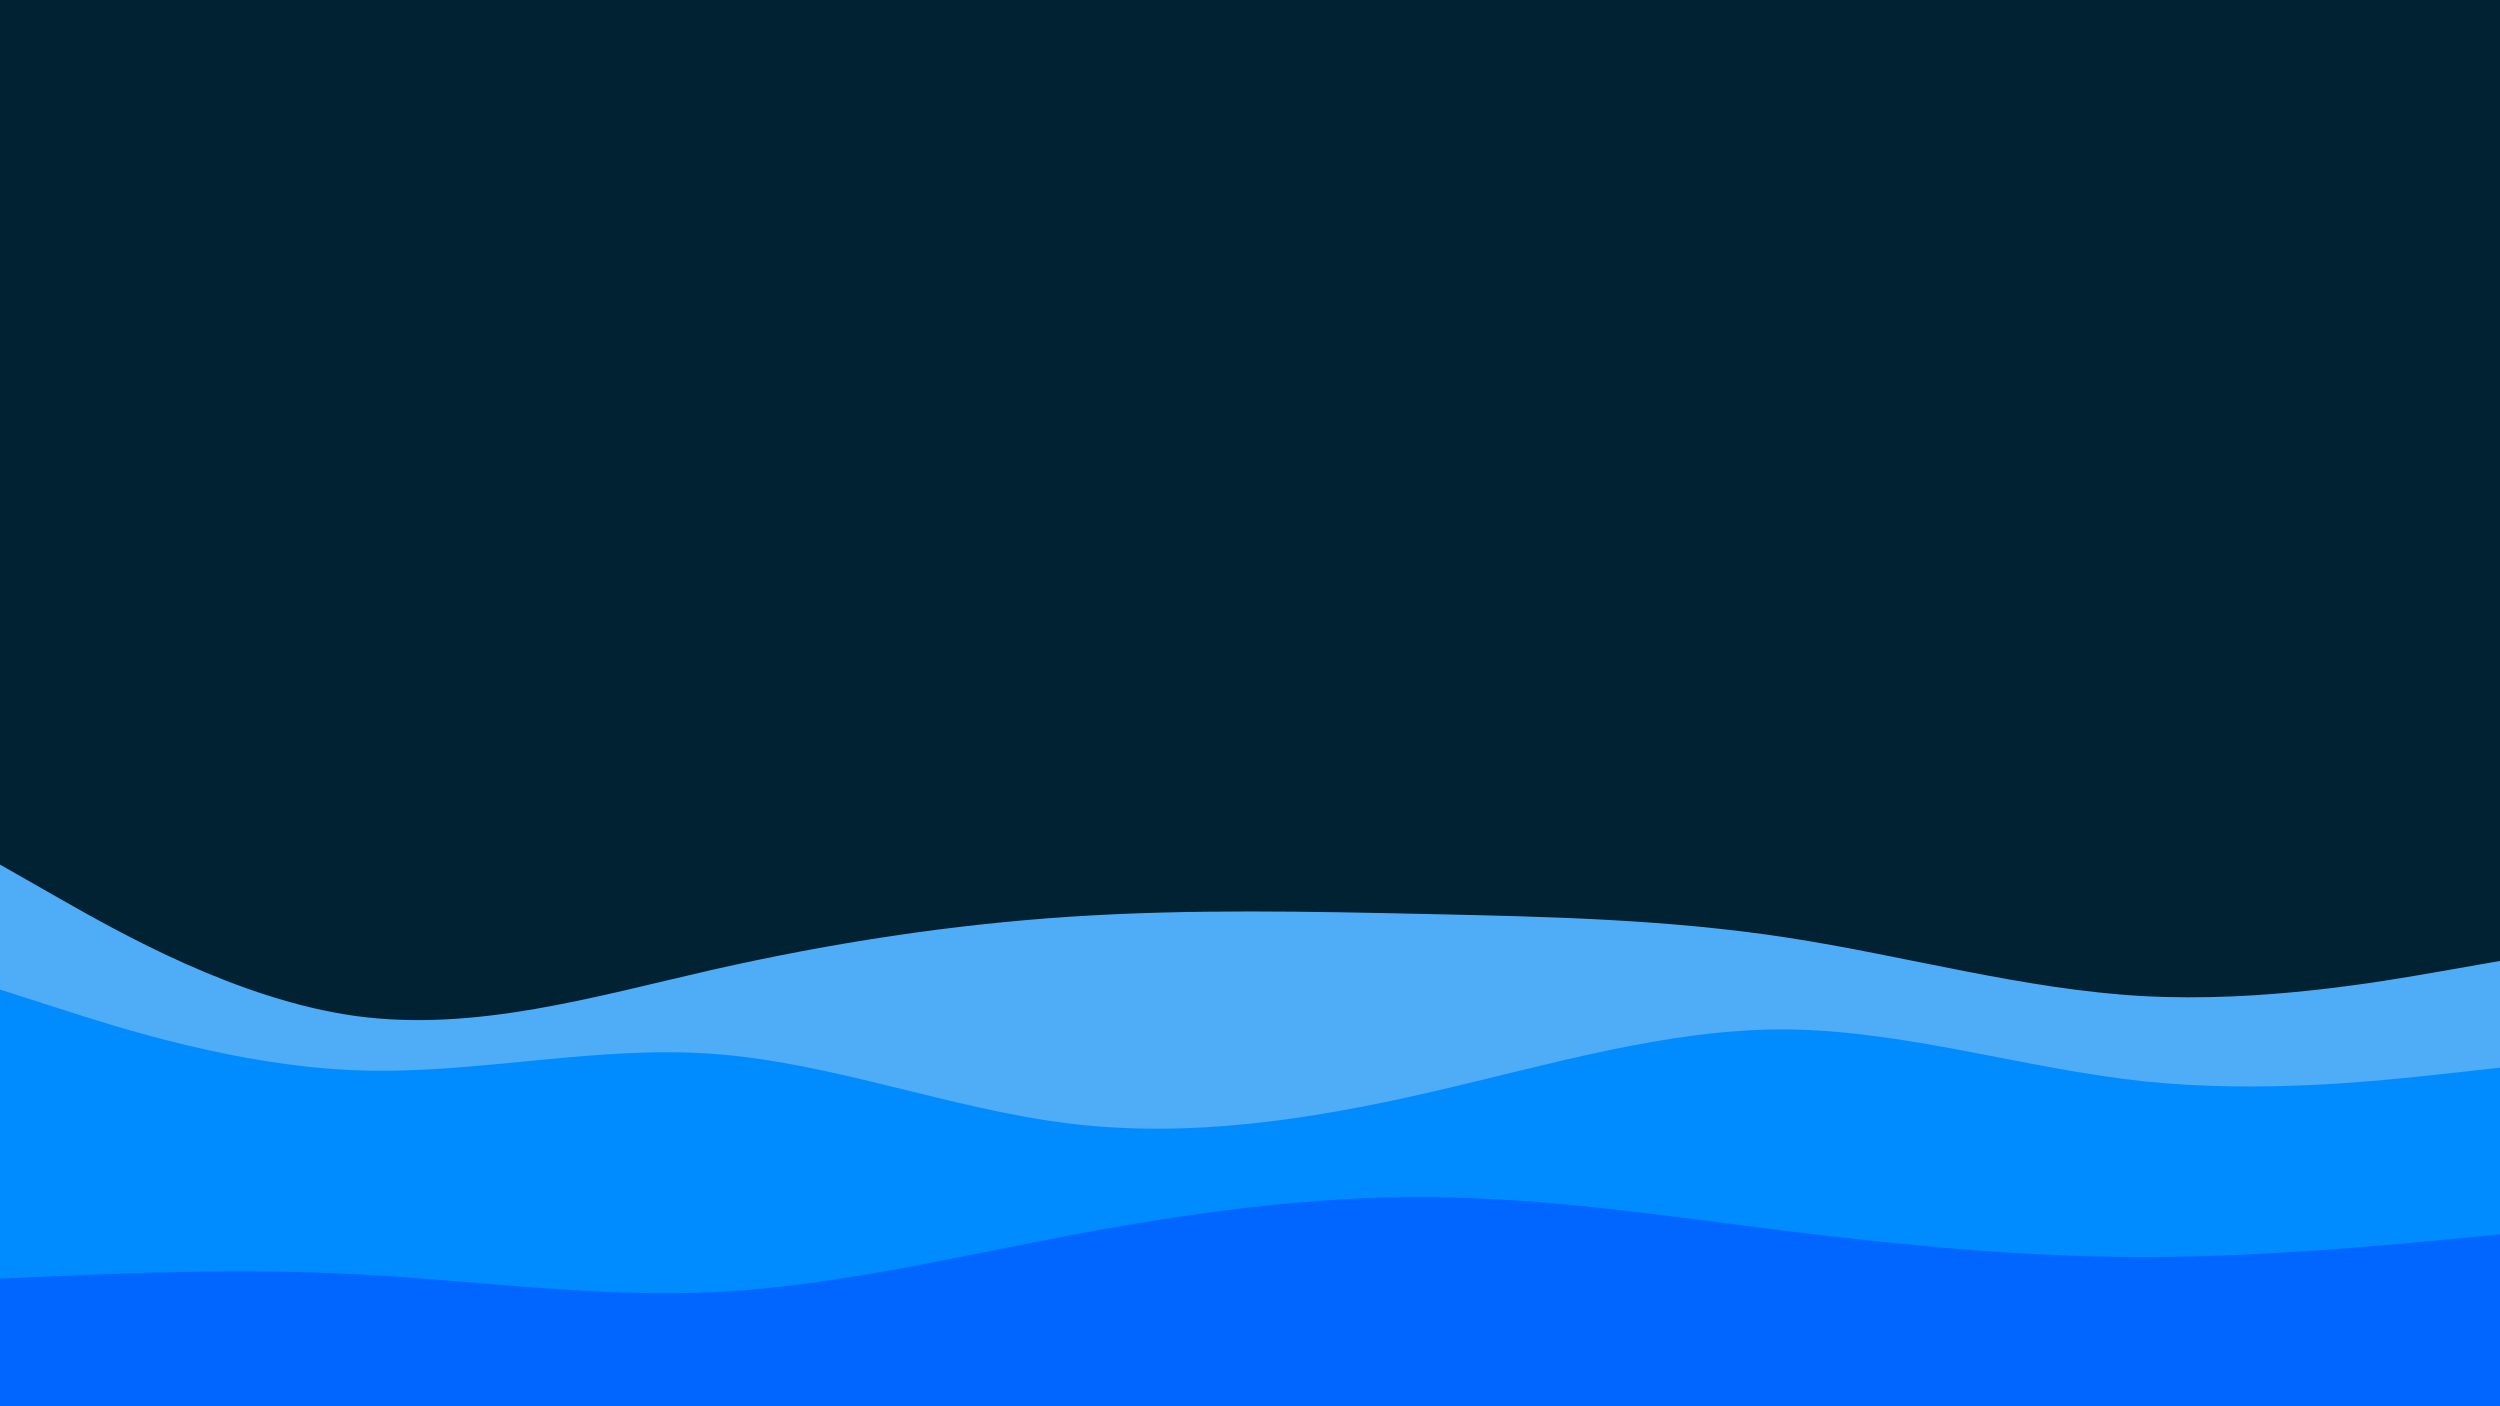 <svg id="visual" viewBox="0 0 960 540" width="960" height="540" xmlns="http://www.w3.org/2000/svg" xmlns:xlink="http://www.w3.org/1999/xlink" version="1.1"><rect x="0" y="0" width="960" height="540" fill="#002233"></rect><path d="M0 332L22.8 345C45.7 358 91.3 384 137 390.2C182.7 396.3 228.3 382.7 274 372.3C319.7 362 365.3 355 411.2 352C457 349 503 350 548.8 351C594.7 352 640.3 353 686 360C731.7 367 777.3 380 823 382.5C868.7 385 914.3 377 937.2 373L960 369L960 541L937.2 541C914.3 541 868.7 541 823 541C777.3 541 731.7 541 686 541C640.3 541 594.7 541 548.8 541C503 541 457 541 411.2 541C365.3 541 319.7 541 274 541C228.3 541 182.7 541 137 541C91.3 541 45.7 541 22.8 541L0 541Z" fill="#4facf7"></path><path d="M0 380L22.8 387.3C45.7 394.7 91.3 409.3 137 411C182.7 412.7 228.3 401.3 274 404.7C319.7 408 365.3 426 411.2 431.5C457 437 503 430 548.8 419.5C594.7 409 640.3 395 686 395.3C731.7 395.7 777.3 410.3 823 415.2C868.7 420 914.3 415 937.2 412.5L960 410L960 541L937.2 541C914.3 541 868.7 541 823 541C777.3 541 731.7 541 686 541C640.3 541 594.7 541 548.8 541C503 541 457 541 411.2 541C365.3 541 319.7 541 274 541C228.3 541 182.7 541 137 541C91.3 541 45.7 541 22.8 541L0 541Z" fill="#008cff"></path><path d="M0 491L22.8 490C45.7 489 91.3 487 137 489.3C182.7 491.7 228.3 498.3 274 496.2C319.7 494 365.3 483 411.2 474.3C457 465.7 503 459.3 548.8 459.7C594.7 460 640.3 467 686 472.7C731.7 478.3 777.3 482.7 823 482.7C868.7 482.7 914.3 478.3 937.2 476.2L960 474L960 541L937.2 541C914.3 541 868.7 541 823 541C777.3 541 731.7 541 686 541C640.3 541 594.7 541 548.8 541C503 541 457 541 411.2 541C365.3 541 319.7 541 274 541C228.3 541 182.7 541 137 541C91.3 541 45.7 541 22.8 541L0 541Z" fill="#0066ff"></path></svg>